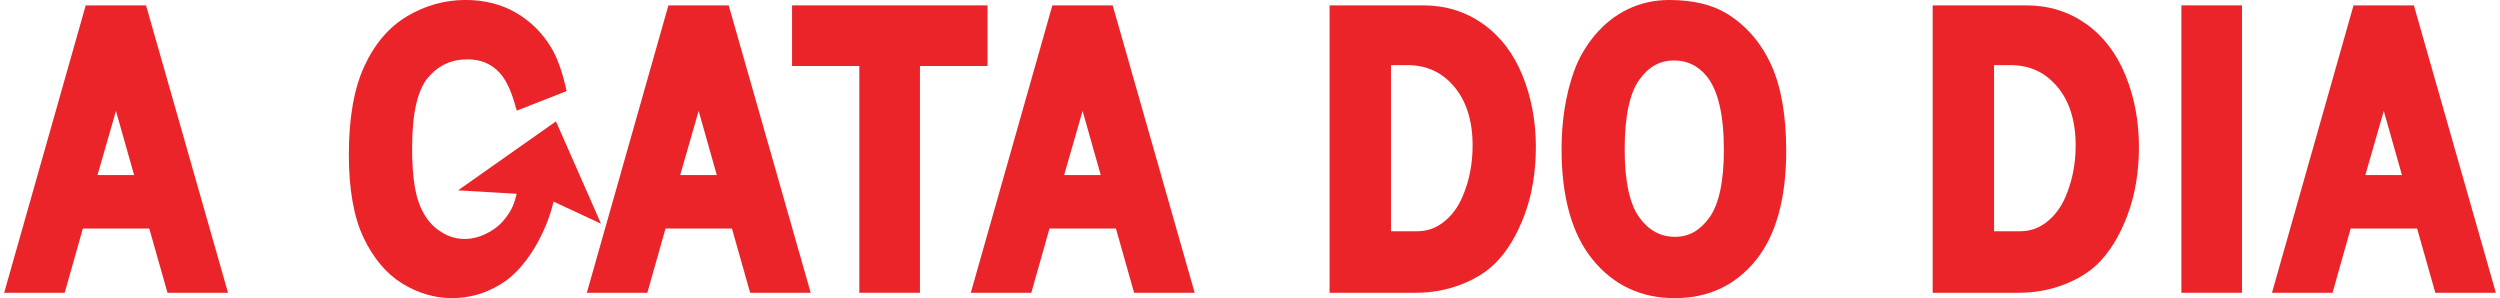 <?xml version="1.0" encoding="utf-8"?>
<!-- Generator: Adobe Illustrator 16.0.0, SVG Export Plug-In . SVG Version: 6.00 Build 0)  -->
<!DOCTYPE svg PUBLIC "-//W3C//DTD SVG 1.1//EN" "http://www.w3.org/Graphics/SVG/1.1/DTD/svg11.dtd">
<svg version="1.1" id="Capa_1" xmlns="http://www.w3.org/2000/svg" xmlns:xlink="http://www.w3.org/1999/xlink" x="0px" y="0px"
	 width="200px" height="23.852px" viewBox="0 88.074 200 23.852" enable-background="new 0 88.074 200 23.852" xml:space="preserve"
	>
<g>
	<path fill="#EA2429" d="M6.858,88.504l-6.525,22.992h4.842l1.453-5.139h5.314l1.458,5.139h4.841l-6.558-22.992H6.858z
		 M10.73,102.08H7.8l1.476-5.132L10.73,102.08z"/>
	<path fill="#EA2429" d="M36.642,103.301l4.696,0.277c-0.101,0.408-0.212,0.752-0.332,1.021c-0.171,0.393-0.438,0.793-0.79,1.195
		c-0.338,0.385-0.795,0.719-1.358,0.992c-0.555,0.268-1.123,0.404-1.69,0.404c-0.761,0-1.456-0.238-2.127-0.729
		c-0.669-0.486-1.183-1.209-1.529-2.152c-0.361-0.984-0.543-2.469-0.543-4.412c0-2.728,0.427-4.616,1.27-5.613
		c0.833-0.982,1.864-1.461,3.155-1.461c1.072,0,1.918,0.354,2.584,1.081c0.477,0.526,0.88,1.353,1.199,2.451l0.165,0.57l3.99-1.563
		l-0.108-0.457c-0.305-1.282-0.69-2.309-1.144-3.048c-0.705-1.162-1.648-2.092-2.806-2.766c-1.161-0.676-2.518-1.019-4.03-1.019
		c-1.647,0-3.215,0.436-4.662,1.293c-1.458,0.865-2.617,2.22-3.445,4.027c-0.817,1.777-1.23,4.145-1.23,7.036
		c0,2.781,0.396,5.019,1.176,6.656c0.791,1.658,1.832,2.895,3.097,3.672c1.261,0.775,2.601,1.168,3.985,1.168
		c1.348,0,2.628-0.357,3.799-1.061l0.049-0.029c2.062-1.197,3.692-4.15,4.272-6.631l3.794,1.764l-3.601-8.182L36.642,103.301z"/>
	<path fill="#EA2429" d="M53.473,88.504l-6.526,22.992h4.84l1.454-5.139h5.315l1.457,5.139h4.842l-6.559-22.992H53.473z
		 M57.345,102.08h-2.931l1.477-5.132L57.345,102.08z"/>
	<polygon fill="#EA2429" points="79.003,88.504 63.365,88.504 63.365,93.353 68.747,93.353 68.747,111.496 73.595,111.496 
		73.595,93.353 79.003,93.353 	"/>
	<path fill="#EA2429" d="M84.19,88.504l-6.526,22.992h4.841l1.453-5.139h5.316l1.456,5.139h4.843l-6.559-22.992H84.19z
		 M88.061,102.08h-2.93l1.476-5.132L88.061,102.08z"/>
	<path fill="#EA2429" d="M118.637,89.984c-1.391-0.982-2.99-1.48-4.752-1.48h-7.518v22.992h6.9c1.232,0,2.42-0.211,3.529-0.629
		c1.119-0.42,2.047-0.98,2.762-1.672c0.973-0.949,1.777-2.262,2.393-3.9c0.609-1.623,0.918-3.465,0.918-5.481
		c0-2.027-0.357-3.939-1.062-5.68C121.09,92.359,120.021,90.963,118.637,89.984z M113.346,106.576h-2.068V93.283h1.303
		c1.535,0,2.76,0.558,3.74,1.707c0.986,1.157,1.488,2.747,1.488,4.725c0,1.473-0.271,2.852-0.811,4.098
		c-0.355,0.838-0.865,1.518-1.51,2.025C114.857,106.336,114.154,106.576,113.346,106.576z"/>
	<path fill="#EA2429" d="M138.186,89.187c-1.186-0.739-2.752-1.113-4.652-1.113c-1.182,0-2.293,0.247-3.305,0.735
		c-1.006,0.486-1.9,1.19-2.652,2.096c-0.744,0.895-1.307,1.877-1.67,2.913c-0.65,1.827-0.982,3.911-0.982,6.196
		c0,3.826,0.832,6.789,2.475,8.812c1.666,2.057,3.885,3.1,6.586,3.1c2.678,0,4.863-1.025,6.494-3.051
		c1.602-1.988,2.416-4.932,2.416-8.745c0-2.797-0.4-5.098-1.191-6.841C140.902,91.518,139.717,90.137,138.186,89.187z
		 M134.01,107.02c-1.166,0-2.1-0.504-2.855-1.539c-0.785-1.076-1.182-2.912-1.182-5.466c0-2.602,0.393-4.472,1.166-5.555
		c0.742-1.043,1.65-1.549,2.771-1.549c1.047,0,1.893,0.397,2.584,1.211c0.938,1.106,1.416,3.104,1.416,5.936
		c0,2.535-0.393,4.363-1.166,5.431C136,106.518,135.105,107.02,134.01,107.02z"/>
	<path fill="#EA2429" d="M166.883,89.984c-1.393-0.982-2.992-1.48-4.754-1.48h-7.516v22.992h6.902c1.229,0,2.418-0.211,3.527-0.629
		c1.117-0.42,2.045-0.98,2.76-1.672c0.973-0.949,1.777-2.262,2.393-3.9c0.611-1.625,0.92-3.467,0.92-5.481
		c0-2.026-0.357-3.938-1.062-5.68C169.334,92.359,168.268,90.963,166.883,89.984z M161.59,106.576h-2.066V93.283h1.301
		c1.537,0,2.76,0.558,3.74,1.707c0.988,1.157,1.488,2.747,1.488,4.725c0,1.473-0.273,2.854-0.811,4.098
		c-0.354,0.838-0.861,1.518-1.51,2.025C163.102,106.336,162.4,106.576,161.59,106.576z"/>
	<rect x="174.512" y="88.504" fill="#EA2429" width="4.848" height="22.992"/>
	<path fill="#EA2429" d="M193.109,88.504h-4.826l-6.525,22.992h4.844l1.451-5.139h5.316l1.457,5.139h4.842L193.109,88.504z
		 M192.156,102.08h-2.93l1.477-5.132L192.156,102.08z"/>
</g>
</svg>
